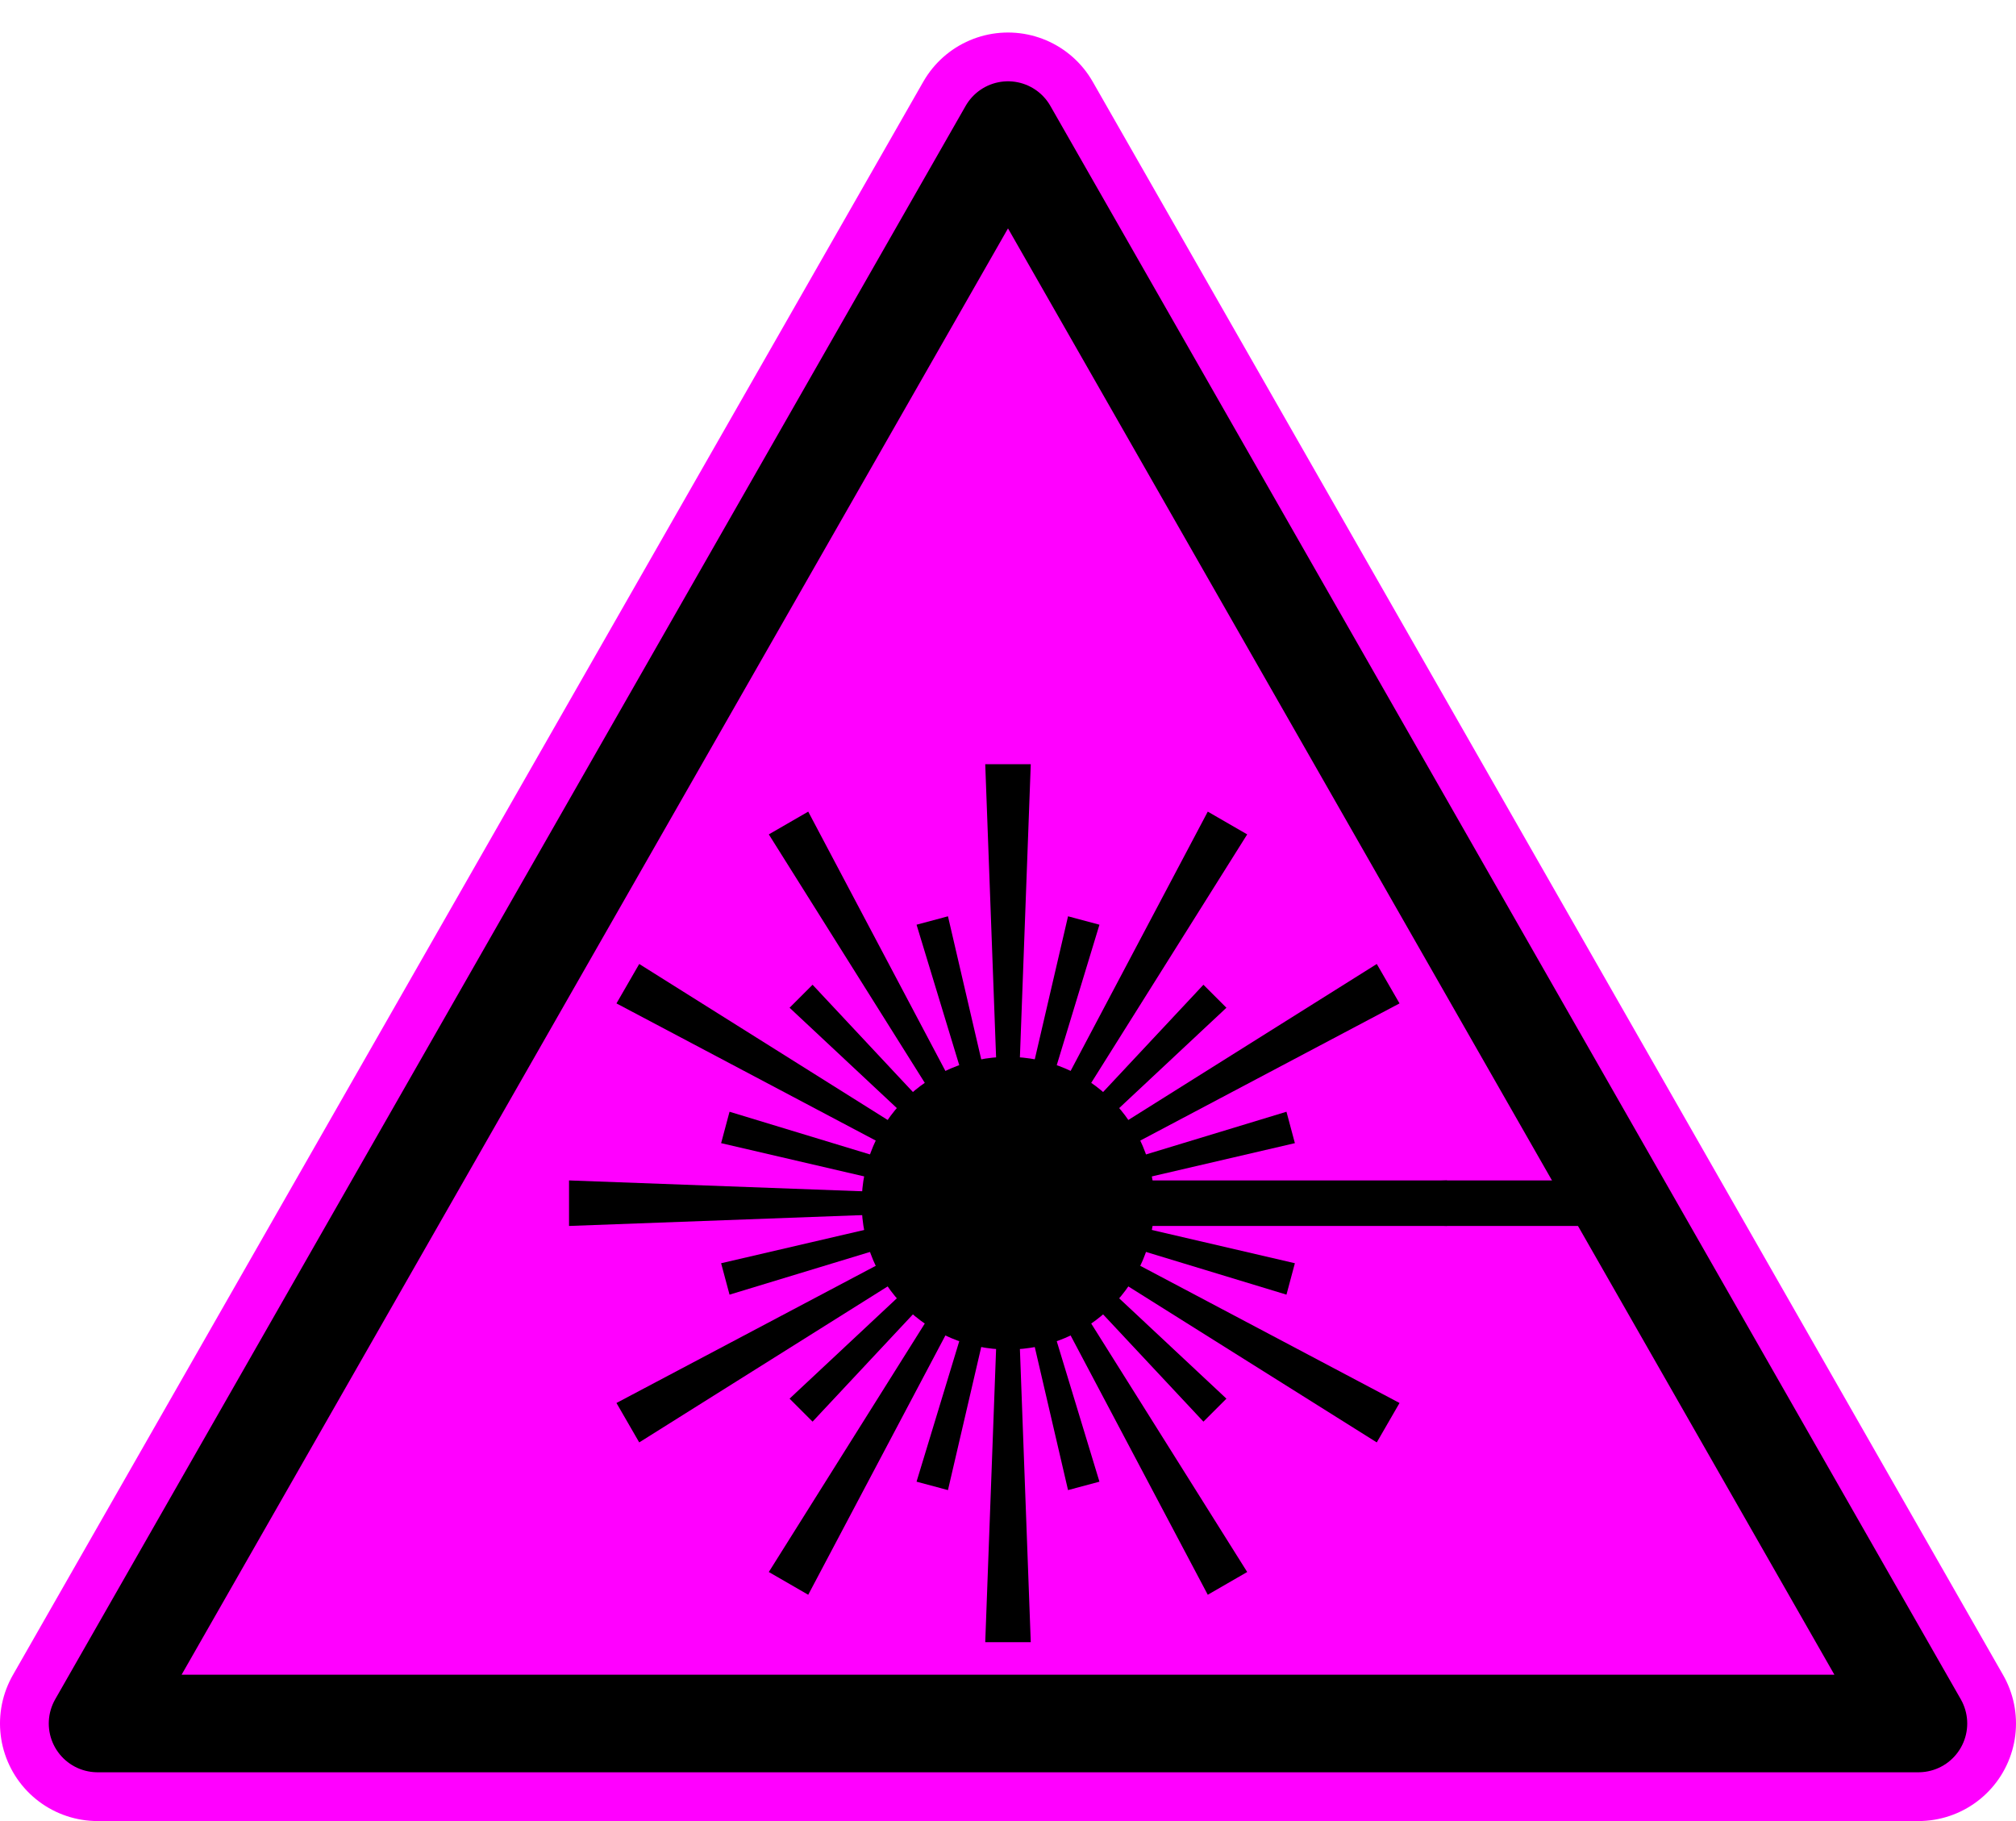 <?xml version="1.0" encoding="UTF-8" standalone="no"?>
<svg
   xmlns:dc="http://purl.org/dc/elements/1.1/"
   xmlns:cc="http://creativecommons.org/ns#"
   xmlns:rdf="http://www.w3.org/1999/02/22-rdf-syntax-ns#"
   xmlns:svg="http://www.w3.org/2000/svg"
   xmlns="http://www.w3.org/2000/svg"
   xmlns:xlink="http://www.w3.org/1999/xlink"
   xmlns:sodipodi="http://sodipodi.sourceforge.net/DTD/sodipodi-0.dtd"
   xmlns:inkscape="http://www.inkscape.org/namespaces/inkscape"
   width="620"
   height="560"
   version="1.0"
   id="svg859"
   sodipodi:docname="Laser-symbo.-magenta.svg"
   inkscape:version="0.92.2 (5c3e80d, 2017-08-06)"
   inkscape:export-filename="/home/konrad/tst/laser/laser-symbo.-magenta.png"
   inkscape:export-xdpi="96"
   inkscape:export-ydpi="96">
  <sodipodi:namedview
     pagecolor="#ffffff"
     bordercolor="#666666"
     borderopacity="1"
     objecttolerance="10"
     gridtolerance="10"
     guidetolerance="10"
     inkscape:pageopacity="0"
     inkscape:pageshadow="2"
     inkscape:window-width="2560"
     inkscape:window-height="1337"
     id="namedview861"
     showgrid="false"
     inkscape:zoom="2.0428571"
     inkscape:cx="327.13287"
     inkscape:cy="280"
     inkscape:window-x="0"
     inkscape:window-y="28"
     inkscape:window-maximized="1"
     inkscape:current-layer="g857" />
  <defs
     id="defs823">
    <g
       id="raypair">
      <path
         d="M -2,0 l -5,-135 h 14 l -5,135"
         fill="black"
         stroke="none"
         id="path815" />
      <path
         d="M -2,0 l -3,-90 h 10 l -3,90"
         fill="black"
         stroke="none"
         transform="rotate(15)"
         id="path817" />
    </g>
    <g
       id="triangle">
      <path
         d="M 0,-330 l 280,490 h -560 z"
         stroke-linejoin="round"
         id="path820" />
    </g>
  </defs>
  <g
     transform="translate(310,370)"
     id="g857"
     inkscape:export-xdpi="96"
     inkscape:export-ydpi="96">
    <use
       xlink:href="#triangle"
       id="use825"
       style="fill:#ff00ff;stroke:#ff00ff;stroke-width:60;stroke-opacity:1"
       x="0"
       y="0"
       width="100%"
       height="100%" />
    <circle
       cx="0"
       cy="0"
       r="45"
       id="circle827"
       style="fill:#000000;stroke:none" />
    <use
       xlink:href="#raypair"
       id="use829"
       x="0"
       y="0"
       width="100%"
       height="100%" />
    <use
       xlink:href="#raypair"
       transform="rotate(30)"
       id="use831"
       x="0"
       y="0"
       width="100%"
       height="100%" />
    <use
       xlink:href="#raypair"
       transform="rotate(60)"
       id="use833"
       x="0"
       y="0"
       width="100%"
       height="100%" />
    <use
       xlink:href="#raypair"
       transform="rotate(90)"
       id="use835"
       x="0"
       y="0"
       width="100%"
       height="100%" />
    <use
       xlink:href="#raypair"
       transform="rotate(120)"
       id="use837"
       x="0"
       y="0"
       width="100%"
       height="100%" />
    <use
       xlink:href="#raypair"
       transform="rotate(150)"
       id="use839"
       x="0"
       y="0"
       width="100%"
       height="100%" />
    <use
       xlink:href="#raypair"
       transform="scale(-1)"
       id="use841"
       x="0"
       y="0"
       width="100%"
       height="100%" />
    <use
       xlink:href="#raypair"
       transform="rotate(-150)"
       id="use843"
       x="0"
       y="0"
       width="100%"
       height="100%" />
    <use
       xlink:href="#raypair"
       transform="rotate(-120)"
       id="use845"
       x="0"
       y="0"
       width="100%"
       height="100%" />
    <use
       xlink:href="#raypair"
       transform="rotate(-90)"
       id="use847"
       x="0"
       y="0"
       width="100%"
       height="100%" />
    <use
       xlink:href="#raypair"
       transform="rotate(-60)"
       id="use849"
       x="0"
       y="0"
       width="100%"
       height="100%" />
    <use
       xlink:href="#raypair"
       transform="rotate(-30)"
       id="use851"
       x="0"
       y="0"
       width="100%"
       height="100%" />
    <path
       d="M 0,0 H 200"
       id="path853"
       inkscape:connector-curvature="0"
       style="fill:none;stroke:#000000;stroke-width:14" />
    <use
       xlink:href="#triangle"
       id="use855"
       style="fill:none;stroke:#000000;stroke-width:30"
       x="0"
       y="0"
       width="100%"
       height="100%" />
  </g>
</svg>

